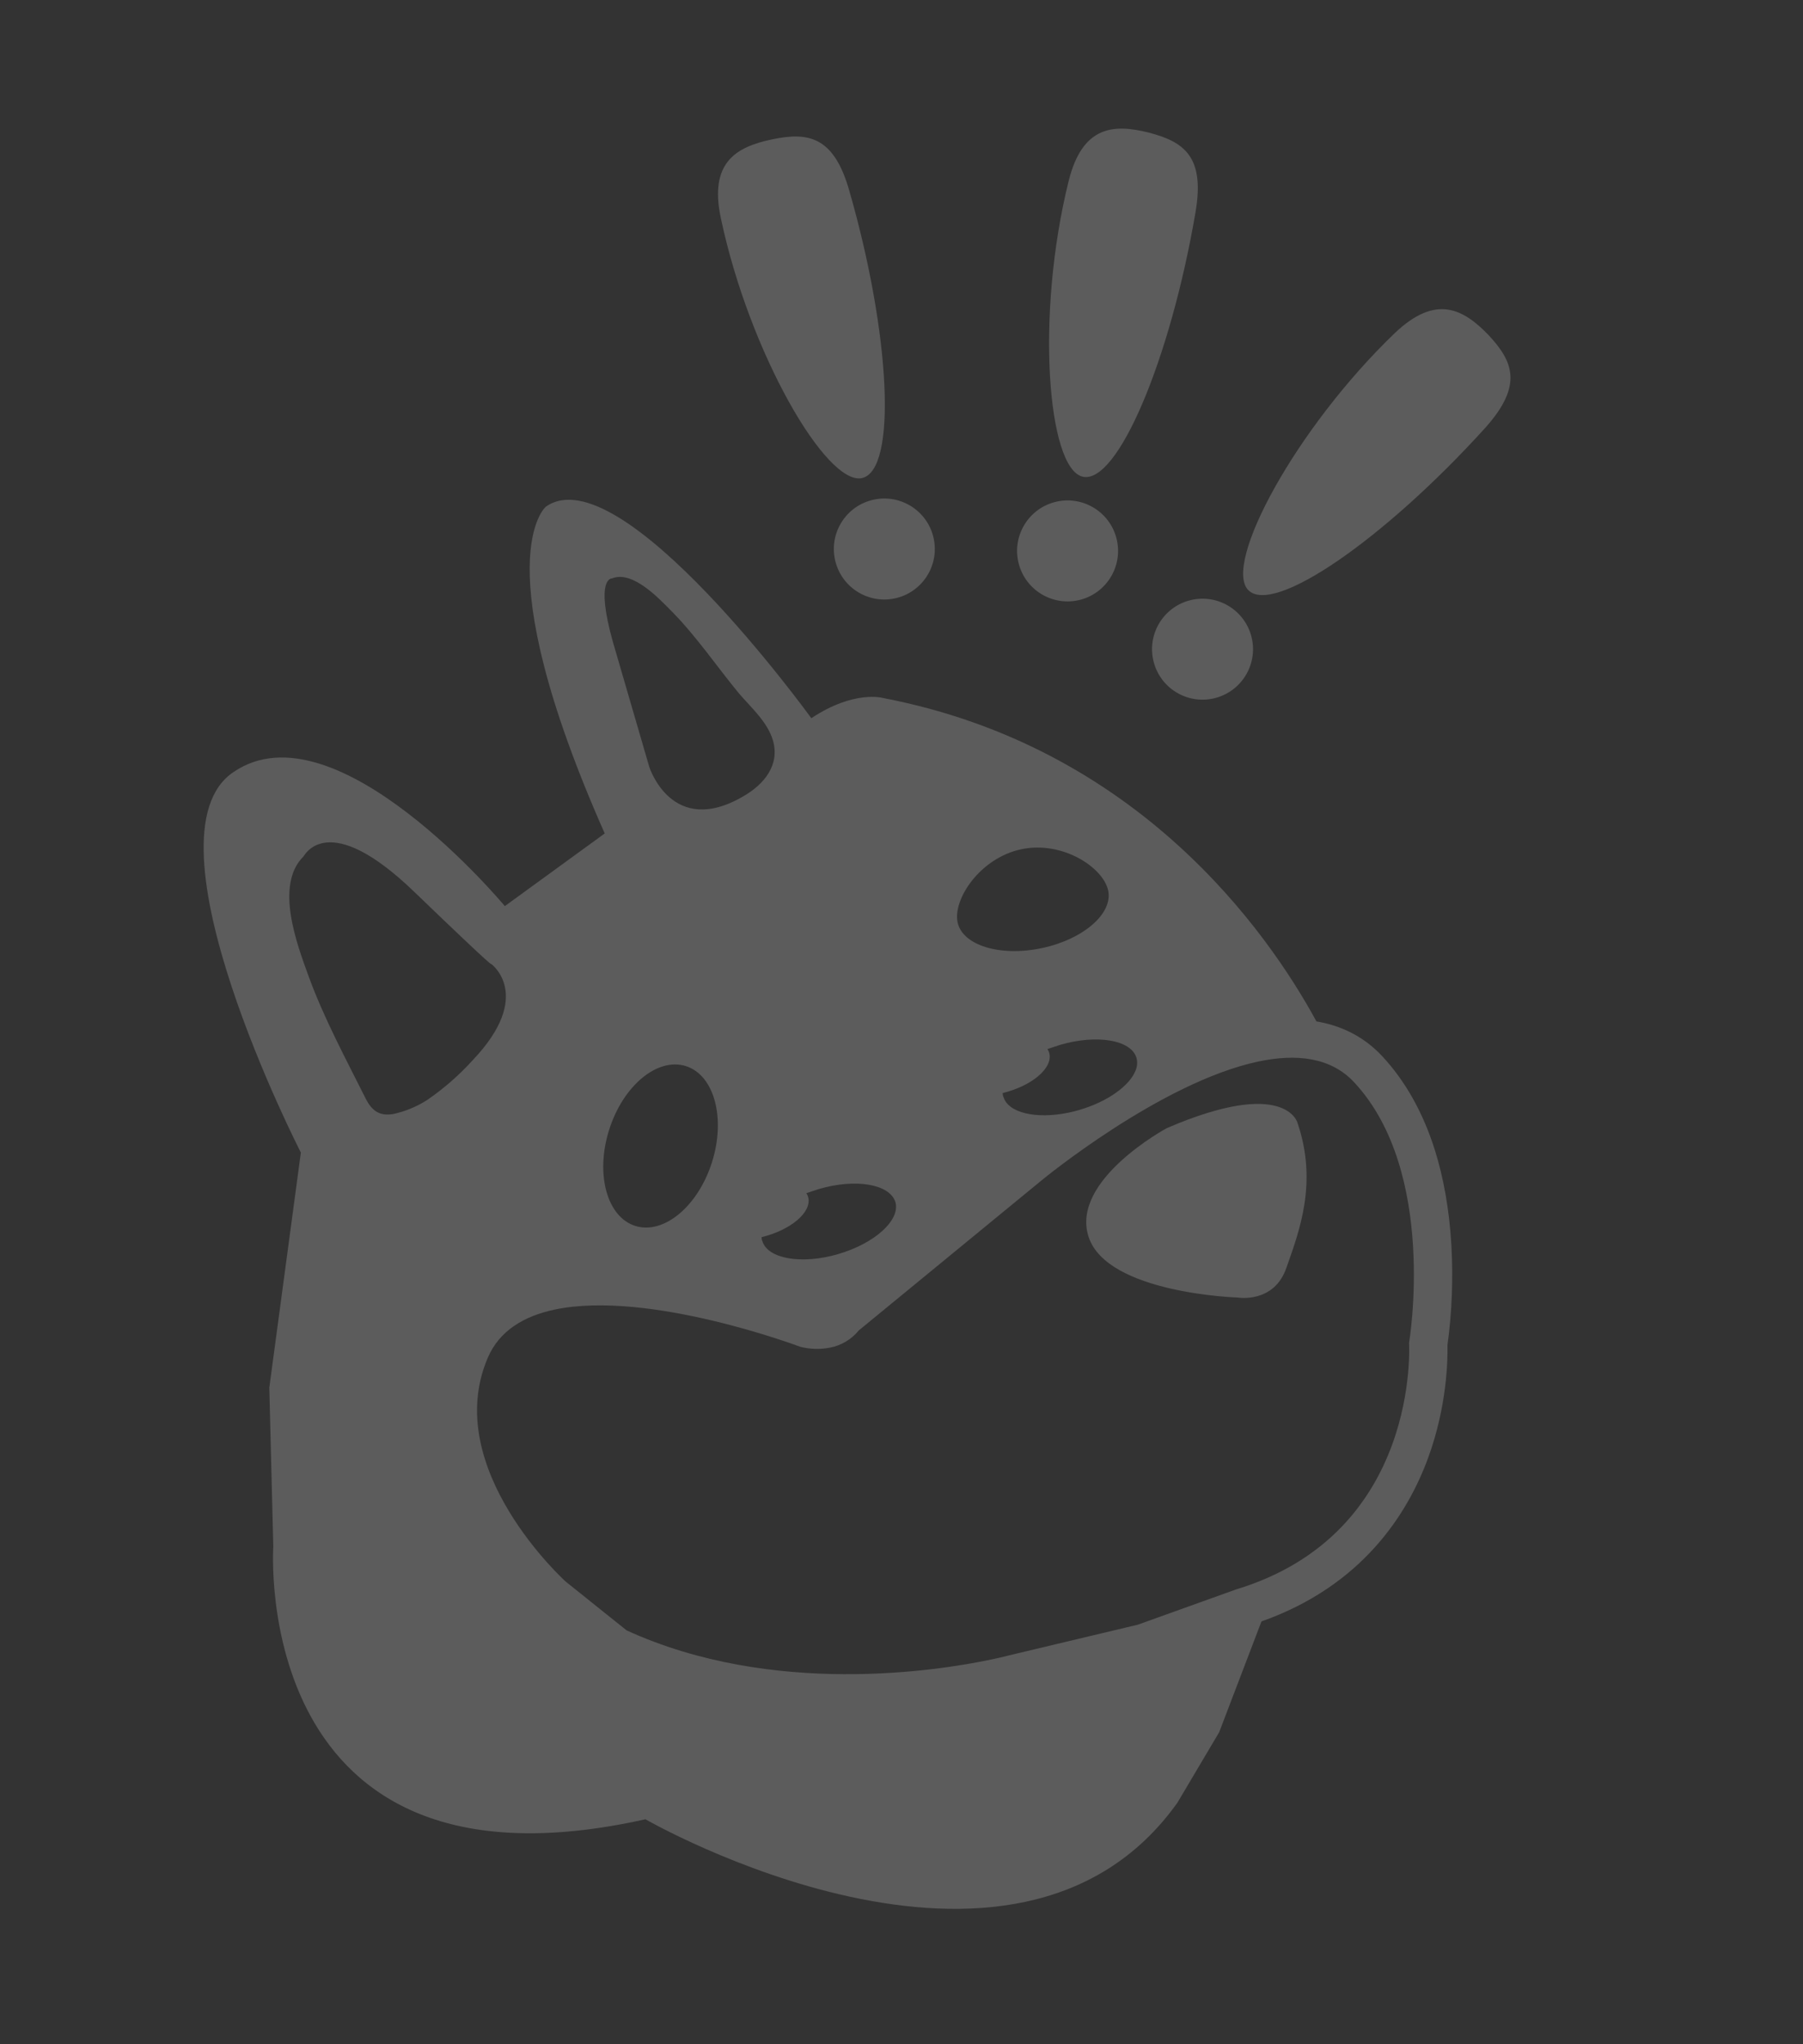 <svg width="172" height="195" viewBox="0 0 172 195" fill="none" xmlns="http://www.w3.org/2000/svg">
    <rect x="0" y="0" width="172" height="195" fill="#333333" stroke="none"/>
    <g opacity="0.2" clip-path="url(#clip0_15_326)">
        <path d="M131.836 100.727C130.232 99.011 128.196 97.915 125.785 97.467C125.719 97.455 125.651 97.444 125.584 97.433C120.934 88.898 108.6 71.265 84.255 66.586C84.255 66.586 81.505 65.781 77.398 68.511C77.398 68.511 59.176 43.301 52.067 48.338C52.067 48.338 46.095 53.325 57.688 79.504L48.159 86.436C48.159 86.436 32.016 67.001 22.283 73.642C13.195 79.717 28.701 109.944 28.701 109.944L25.691 132.37L26.072 147.534C26.072 147.534 23.74 182.003 61.57 173.542C61.57 173.542 96.76 193.786 112.321 171.961L116.304 165.242L120.34 154.669C129.942 151.279 134.272 144.408 136.219 139.122C138.041 134.174 138.113 129.728 138.083 128.328C138.518 125.127 138.641 121.891 138.45 118.666C138.251 115.376 137.715 112.334 136.856 109.627C135.729 106.079 134.04 103.085 131.836 100.727ZM95.725 104.635C95.65 104.508 95.677 104.407 95.648 104.269C98.419 103.589 100.41 101.926 100.111 100.508C100.074 100.352 100.01 100.204 99.923 100.07C100.325 99.937 100.727 99.805 101.129 99.672C104.64 98.645 107.91 99.197 108.414 100.906C108.523 101.307 108.493 101.733 108.33 102.115C107.77 103.557 105.689 105.082 102.965 105.879C102.61 105.984 102.257 106.071 101.909 106.142C98.859 106.771 96.178 106.17 95.725 104.635ZM97.43 81.01C101.364 80.179 105.252 82.752 105.716 84.948C106.179 87.144 103.353 89.604 99.373 90.444C95.393 91.284 91.814 90.175 91.35 87.979C90.887 85.783 93.496 81.84 97.43 81.01ZM85.415 114.654C85.919 116.364 83.476 118.6 79.965 119.627C76.5 120.645 73.23 120.093 72.725 118.383C72.651 118.256 72.677 118.155 72.648 118.017C75.42 117.337 77.41 115.675 77.111 114.256C77.074 114.1 77.011 113.952 76.923 113.818C77.325 113.685 77.727 113.553 78.129 113.42C81.64 112.393 84.865 112.955 85.415 114.654ZM58.384 55.176C60.366 54.376 62.908 57.137 64.122 58.362C66.495 60.776 68.377 63.581 70.495 66.145C71.637 67.481 73.22 68.867 73.734 70.622C74.419 72.963 72.898 74.813 70.938 75.943C64.094 79.968 61.94 73.159 61.94 73.159L58.467 61.228C56.732 55.047 58.384 55.176 58.384 55.176ZM58.112 107.765C59.446 103.555 62.723 100.839 65.431 101.697C68.139 102.556 69.252 106.664 67.918 110.873C66.583 115.083 63.306 117.799 60.599 116.941C57.891 116.082 56.778 111.974 58.112 107.765ZM29.468 93.2C28.335 90.094 26.184 84.431 28.952 81.697C29.07 81.576 31.288 77.142 39.506 85.061C47.724 92.98 46.833 91.925 46.833 91.925C46.833 91.925 51 94.917 45.096 101.132C43.807 102.553 42.359 103.821 40.78 104.91C39.786 105.553 38.685 106.012 37.53 106.265C36.193 106.5 35.454 105.939 34.873 104.771C32.971 100.967 30.932 97.192 29.468 93.2ZM134.417 128.112C134.417 128.112 135.572 146.267 117.92 151.616L108.547 154.98L96.262 157.907C96.262 157.907 95.662 158.07 94.583 158.298C89.488 159.373 73.698 161.892 59.775 155.523L53.967 150.871C53.967 150.871 41.986 140.066 46.542 129.5C47.655 126.919 50.002 125.538 52.912 124.923C61.92 123.022 76.335 128.47 76.335 128.47C77.273 128.711 78.253 128.738 79.202 128.548C80.275 128.335 81.24 127.755 81.931 126.906L99.405 112.563C99.405 112.563 110.732 103.225 120.051 101.258C123.641 100.501 126.934 100.837 129.165 103.224C137.188 111.805 134.417 128.112 134.417 128.112Z" fill="white"/>
        <path d="M116.042 66.556C118.6 65.824 120.079 63.158 119.347 60.6C118.614 58.044 115.948 56.564 113.391 57.297C110.834 58.029 109.354 60.695 110.087 63.252C110.819 65.809 113.485 67.289 116.042 66.556Z" fill="white"/>
        <path d="M102.837 57.265C105.44 56.716 107.104 54.161 106.555 51.558C106.006 48.956 103.451 47.291 100.849 47.84C98.246 48.389 96.581 50.944 97.131 53.547C97.68 56.15 100.235 57.814 102.837 57.265Z" fill="white"/>
        <path d="M85.356 57.083C87.959 56.534 89.623 53.979 89.074 51.376C88.525 48.774 85.97 47.109 83.368 47.658C80.765 48.208 79.1 50.763 79.65 53.365C80.199 55.968 82.754 57.632 85.356 57.083Z" fill="white"/>
        <path d="M82.218 45.607C85.604 44.893 84.962 31.887 81.02 18.191C79.535 12.961 77.064 12.575 73.632 13.299C70.247 14.013 67.639 15.471 68.759 20.778C71.482 33.68 78.833 46.322 82.218 45.607Z" fill="white"/>
        <path d="M103.263 45.467C106.591 46.294 111.654 34.282 114.046 20.254C114.971 14.898 112.911 13.516 109.573 12.644C106.245 11.817 103.266 11.967 101.946 17.264C98.771 30.072 99.934 44.64 103.263 45.467Z" fill="white"/>
        <path d="M141.984 31.944C139.601 29.484 137 28.026 133.059 31.773C123.564 40.897 116.675 53.772 119.068 56.277C121.46 58.783 132.13 51.37 141.702 40.797C145.336 36.732 144.331 34.46 141.984 31.944Z" fill="white"/>
        <path d="M111.311 107.613C111.311 107.613 102.083 112.571 103.846 117.981C105.609 123.391 118.066 123.773 118.066 123.773C118.066 123.773 121.539 124.378 122.722 120.927C123.915 117.521 125.746 112.834 123.768 107.087C123.768 107.087 122.613 102.743 111.311 107.613Z" fill="white"/>
    </g>
    <defs>
        <clipPath id="clip0_15_326">
            <rect width="139.585" height="169.49" fill="white" transform="translate(0 28.836) rotate(-11.916)"/>
        </clipPath>
    </defs>
</svg>
